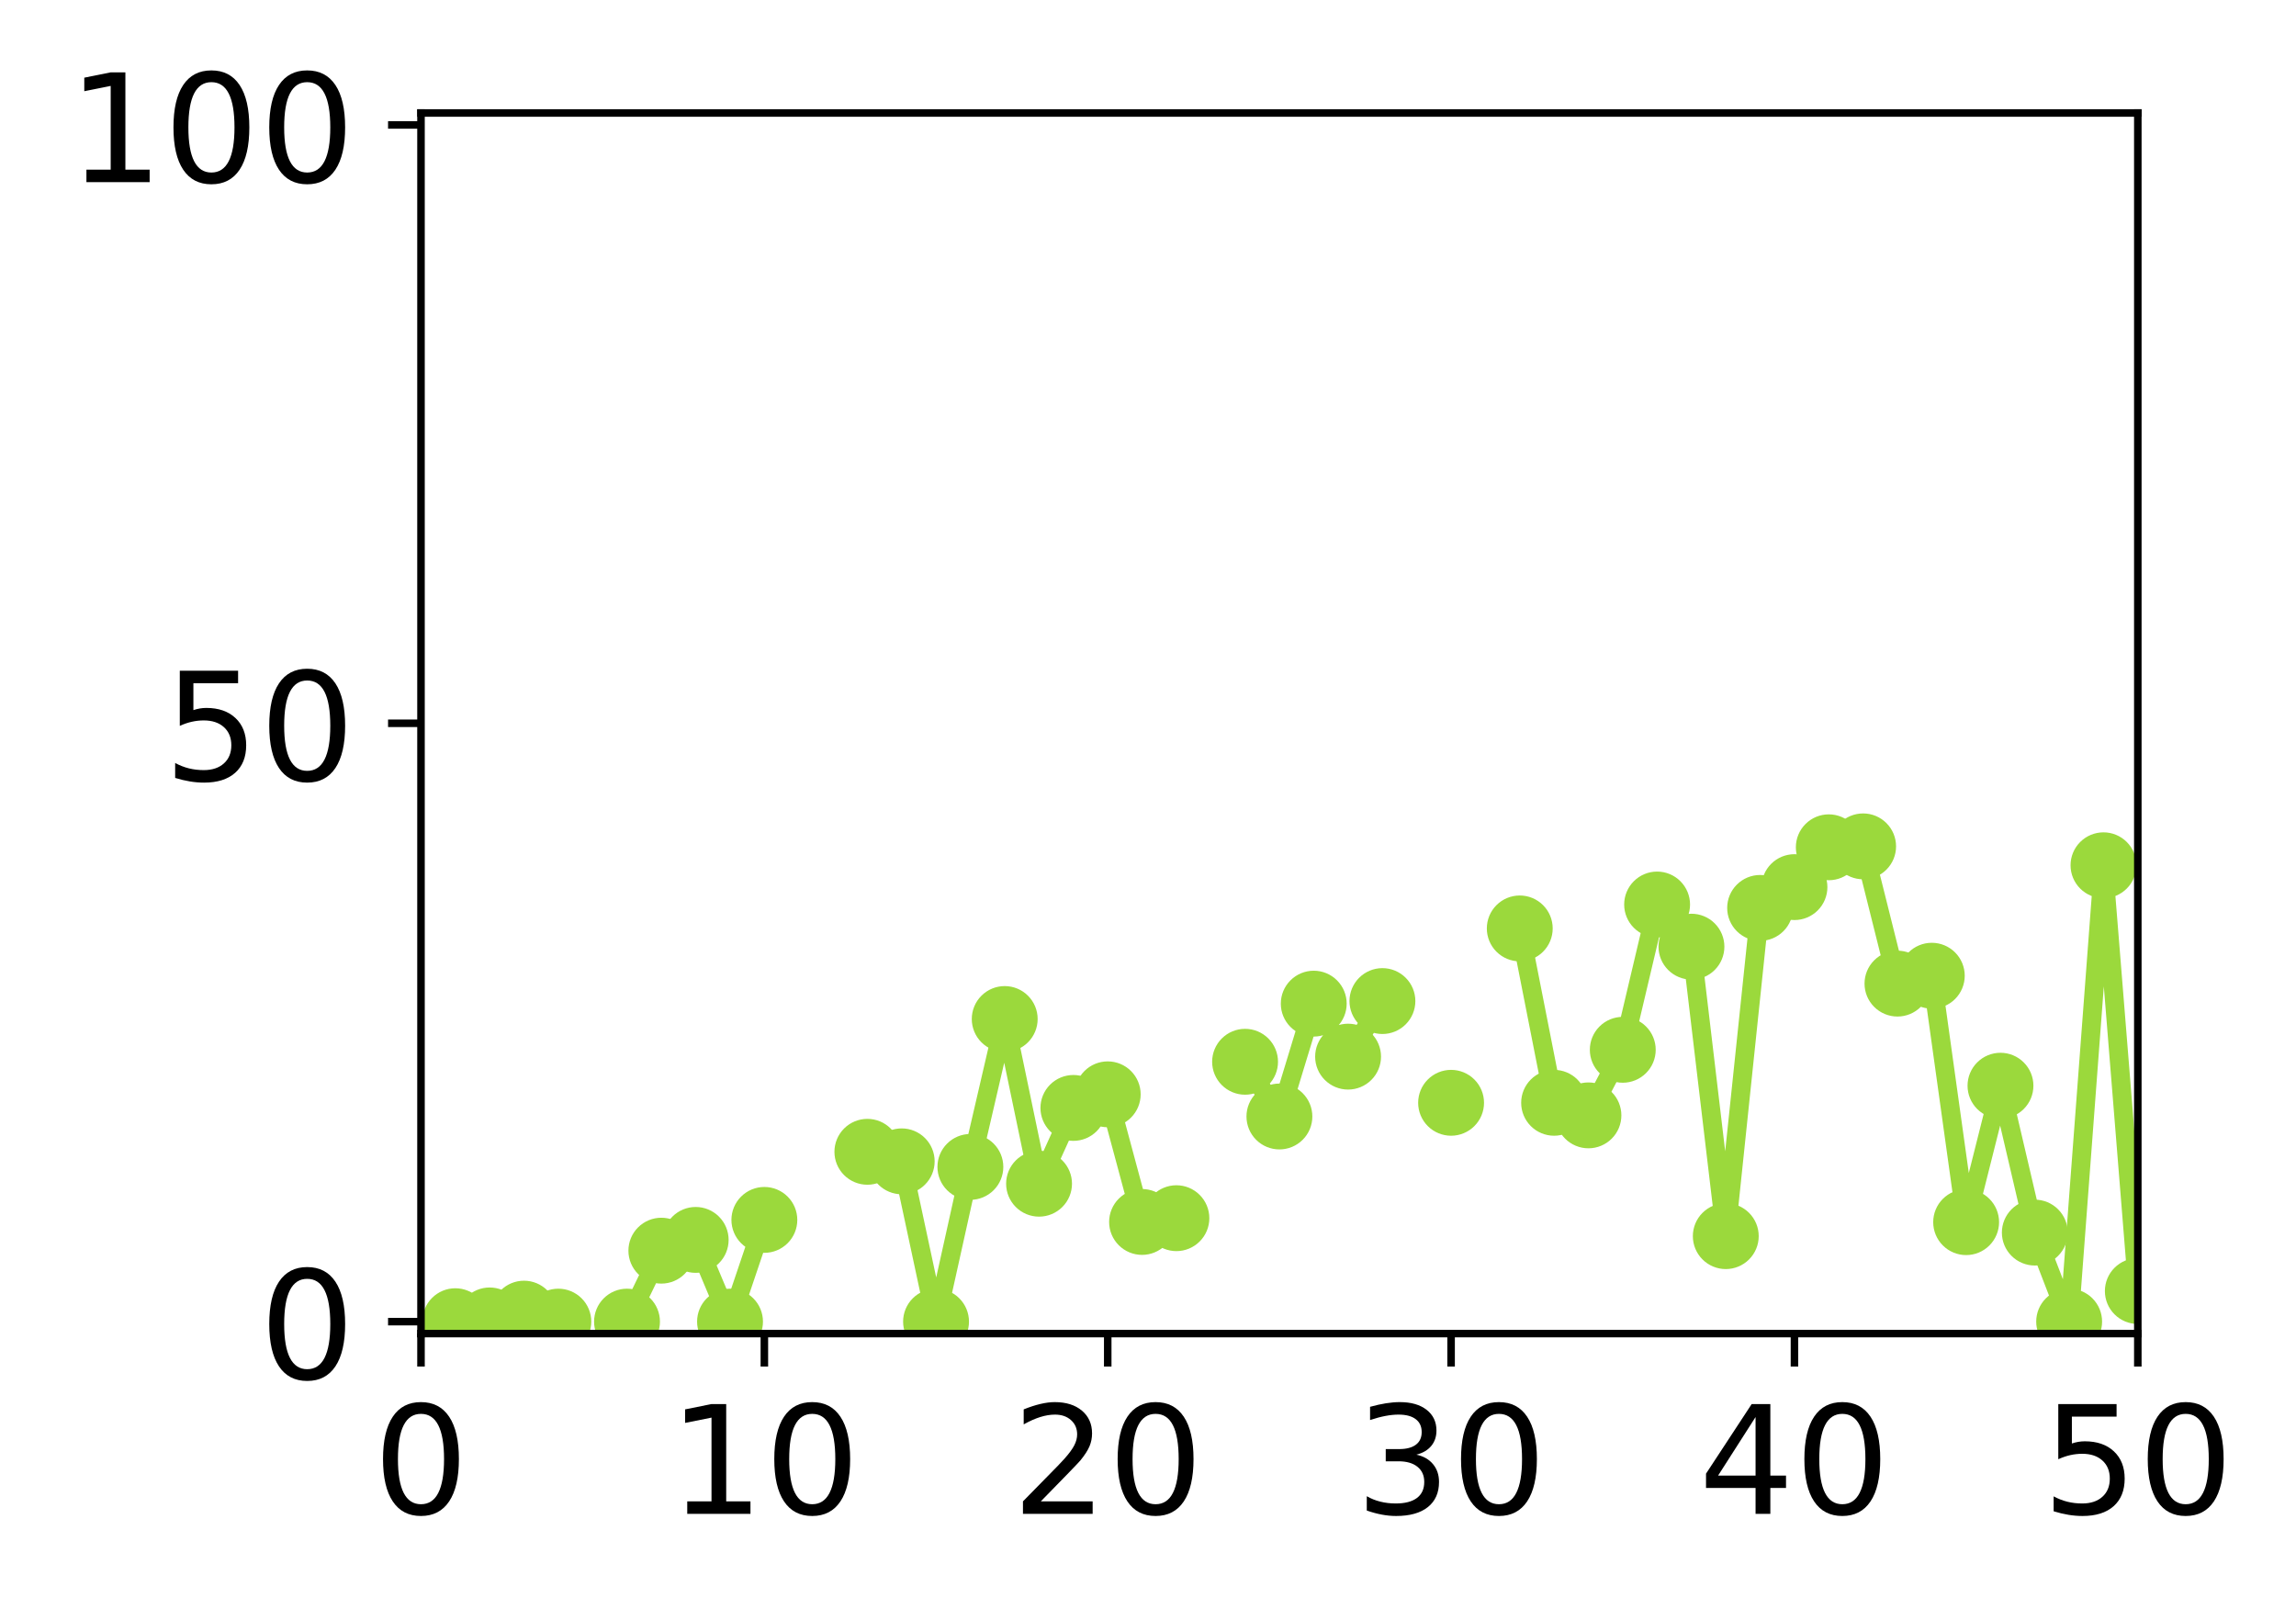 <?xml version="1.0" encoding="utf-8" standalone="no"?>
<!DOCTYPE svg PUBLIC "-//W3C//DTD SVG 1.1//EN"
  "http://www.w3.org/Graphics/SVG/1.1/DTD/svg11.dtd">
<!-- Created with matplotlib (http://matplotlib.org/) -->
<svg height="171pt" version="1.1" viewBox="0 0 244 171" width="244pt" xmlns="http://www.w3.org/2000/svg" xmlns:xlink="http://www.w3.org/1999/xlink">
 <defs>
  <style type="text/css">
*{stroke-linecap:butt;stroke-linejoin:round;}
  </style>
 </defs>
 <g id="figure_1">
  <g id="patch_1">
   <path d="M 0 171.411 
L 244.57 171.411 
L 244.57 0 
L 0 0 
z
" style="fill:#ffffff;"/>
  </g>
  <g id="axes_1">
   <g id="patch_2">
    <path d="M 44.74 141.726 
L 227.19 141.726 
L 227.19 12.007 
L 44.74 12.007 
z
" style="fill:#ffffff;"/>
   </g>
   <g id="matplotlib.axis_1">
    <g id="xtick_1">
     <g id="line2d_1">
      <defs>
       <path d="M 0 0 
L 0 3.5 
" id="mc0ea84ab38" style="stroke:#000000;stroke-width:0.8;"/>
      </defs>
      <g>
       <use style="stroke:#000000;stroke-width:0.8;" x="44.74" xlink:href="#mc0ea84ab38" y="141.726"/>
      </g>
     </g>
     <g id="text_1">
      <!-- 0 -->
      <defs>
       <path d="M 31.781 66.406 
Q 24.172 66.406 20.328 58.906 
Q 16.5 51.422 16.5 36.375 
Q 16.5 21.391 20.328 13.891 
Q 24.172 6.391 31.781 6.391 
Q 39.453 6.391 43.281 13.891 
Q 47.125 21.391 47.125 36.375 
Q 47.125 51.422 43.281 58.906 
Q 39.453 66.406 31.781 66.406 
z
M 31.781 74.219 
Q 44.047 74.219 50.516 64.516 
Q 56.984 54.828 56.984 36.375 
Q 56.984 17.969 50.516 8.266 
Q 44.047 -1.422 31.781 -1.422 
Q 19.531 -1.422 13.062 8.266 
Q 6.594 17.969 6.594 36.375 
Q 6.594 54.828 13.062 64.516 
Q 19.531 74.219 31.781 74.219 
z
" id="DejaVuSans-30"/>
      </defs>
      <g transform="translate(39.65 160.883)scale(0.16 -0.16)">
       <use xlink:href="#DejaVuSans-30"/>
      </g>
     </g>
    </g>
    <g id="xtick_2">
     <g id="line2d_2">
      <g>
       <use style="stroke:#000000;stroke-width:0.8;" x="81.23" xlink:href="#mc0ea84ab38" y="141.726"/>
      </g>
     </g>
     <g id="text_2">
      <!-- 10 -->
      <defs>
       <path d="M 12.406 8.297 
L 28.516 8.297 
L 28.516 63.922 
L 10.984 60.406 
L 10.984 69.391 
L 28.422 72.906 
L 38.281 72.906 
L 38.281 8.297 
L 54.391 8.297 
L 54.391 0 
L 12.406 0 
z
" id="DejaVuSans-31"/>
      </defs>
      <g transform="translate(71.05 160.883)scale(0.16 -0.16)">
       <use xlink:href="#DejaVuSans-31"/>
       <use x="63.623" xlink:href="#DejaVuSans-30"/>
      </g>
     </g>
    </g>
    <g id="xtick_3">
     <g id="line2d_3">
      <g>
       <use style="stroke:#000000;stroke-width:0.8;" x="117.72" xlink:href="#mc0ea84ab38" y="141.726"/>
      </g>
     </g>
     <g id="text_3">
      <!-- 20 -->
      <defs>
       <path d="M 19.188 8.297 
L 53.609 8.297 
L 53.609 0 
L 7.328 0 
L 7.328 8.297 
Q 12.938 14.109 22.625 23.891 
Q 32.328 33.688 34.812 36.531 
Q 39.547 41.844 41.422 45.531 
Q 43.312 49.219 43.312 52.781 
Q 43.312 58.594 39.234 62.25 
Q 35.156 65.922 28.609 65.922 
Q 23.969 65.922 18.812 64.312 
Q 13.672 62.703 7.812 59.422 
L 7.812 69.391 
Q 13.766 71.781 18.938 73 
Q 24.125 74.219 28.422 74.219 
Q 39.75 74.219 46.484 68.547 
Q 53.219 62.891 53.219 53.422 
Q 53.219 48.922 51.531 44.891 
Q 49.859 40.875 45.406 35.406 
Q 44.188 33.984 37.641 27.219 
Q 31.109 20.453 19.188 8.297 
z
" id="DejaVuSans-32"/>
      </defs>
      <g transform="translate(107.54 160.883)scale(0.16 -0.16)">
       <use xlink:href="#DejaVuSans-32"/>
       <use x="63.623" xlink:href="#DejaVuSans-30"/>
      </g>
     </g>
    </g>
    <g id="xtick_4">
     <g id="line2d_4">
      <g>
       <use style="stroke:#000000;stroke-width:0.8;" x="154.21" xlink:href="#mc0ea84ab38" y="141.726"/>
      </g>
     </g>
     <g id="text_4">
      <!-- 30 -->
      <defs>
       <path d="M 40.578 39.312 
Q 47.656 37.797 51.625 33 
Q 55.609 28.219 55.609 21.188 
Q 55.609 10.406 48.188 4.484 
Q 40.766 -1.422 27.094 -1.422 
Q 22.516 -1.422 17.656 -0.516 
Q 12.797 0.391 7.625 2.203 
L 7.625 11.719 
Q 11.719 9.328 16.594 8.109 
Q 21.484 6.891 26.812 6.891 
Q 36.078 6.891 40.938 10.547 
Q 45.797 14.203 45.797 21.188 
Q 45.797 27.641 41.281 31.266 
Q 36.766 34.906 28.719 34.906 
L 20.219 34.906 
L 20.219 43.016 
L 29.109 43.016 
Q 36.375 43.016 40.234 45.922 
Q 44.094 48.828 44.094 54.297 
Q 44.094 59.906 40.109 62.906 
Q 36.141 65.922 28.719 65.922 
Q 24.656 65.922 20.016 65.031 
Q 15.375 64.156 9.812 62.312 
L 9.812 71.094 
Q 15.438 72.656 20.344 73.438 
Q 25.25 74.219 29.594 74.219 
Q 40.828 74.219 47.359 69.109 
Q 53.906 64.016 53.906 55.328 
Q 53.906 49.266 50.438 45.094 
Q 46.969 40.922 40.578 39.312 
z
" id="DejaVuSans-33"/>
      </defs>
      <g transform="translate(144.03 160.883)scale(0.16 -0.16)">
       <use xlink:href="#DejaVuSans-33"/>
       <use x="63.623" xlink:href="#DejaVuSans-30"/>
      </g>
     </g>
    </g>
    <g id="xtick_5">
     <g id="line2d_5">
      <g>
       <use style="stroke:#000000;stroke-width:0.8;" x="190.7" xlink:href="#mc0ea84ab38" y="141.726"/>
      </g>
     </g>
     <g id="text_5">
      <!-- 40 -->
      <defs>
       <path d="M 37.797 64.312 
L 12.891 25.391 
L 37.797 25.391 
z
M 35.203 72.906 
L 47.609 72.906 
L 47.609 25.391 
L 58.016 25.391 
L 58.016 17.188 
L 47.609 17.188 
L 47.609 0 
L 37.797 0 
L 37.797 17.188 
L 4.891 17.188 
L 4.891 26.703 
z
" id="DejaVuSans-34"/>
      </defs>
      <g transform="translate(180.52 160.883)scale(0.16 -0.16)">
       <use xlink:href="#DejaVuSans-34"/>
       <use x="63.623" xlink:href="#DejaVuSans-30"/>
      </g>
     </g>
    </g>
    <g id="xtick_6">
     <g id="line2d_6">
      <g>
       <use style="stroke:#000000;stroke-width:0.8;" x="227.19" xlink:href="#mc0ea84ab38" y="141.726"/>
      </g>
     </g>
     <g id="text_6">
      <!-- 50 -->
      <defs>
       <path d="M 10.797 72.906 
L 49.516 72.906 
L 49.516 64.594 
L 19.828 64.594 
L 19.828 46.734 
Q 21.969 47.469 24.109 47.828 
Q 26.266 48.188 28.422 48.188 
Q 40.625 48.188 47.75 41.5 
Q 54.891 34.812 54.891 23.391 
Q 54.891 11.625 47.562 5.094 
Q 40.234 -1.422 26.906 -1.422 
Q 22.312 -1.422 17.547 -0.641 
Q 12.797 0.141 7.719 1.703 
L 7.719 11.625 
Q 12.109 9.234 16.797 8.062 
Q 21.484 6.891 26.703 6.891 
Q 35.156 6.891 40.078 11.328 
Q 45.016 15.766 45.016 23.391 
Q 45.016 31 40.078 35.438 
Q 35.156 39.891 26.703 39.891 
Q 22.75 39.891 18.812 39.016 
Q 14.891 38.141 10.797 36.281 
z
" id="DejaVuSans-35"/>
      </defs>
      <g transform="translate(217.01 160.883)scale(0.16 -0.16)">
       <use xlink:href="#DejaVuSans-35"/>
       <use x="63.623" xlink:href="#DejaVuSans-30"/>
      </g>
     </g>
    </g>
   </g>
   <g id="matplotlib.axis_2">
    <g id="ytick_1">
     <g id="line2d_7">
      <defs>
       <path d="M 0 0 
L -3.5 0 
" id="m0fc2cc1324" style="stroke:#000000;stroke-width:0.8;"/>
      </defs>
      <g>
       <use style="stroke:#000000;stroke-width:0.8;" x="44.74" xlink:href="#m0fc2cc1324" y="140.454"/>
      </g>
     </g>
     <g id="text_7">
      <!-- 0 -->
      <g transform="translate(27.56 146.533)scale(0.16 -0.16)">
       <use xlink:href="#DejaVuSans-30"/>
      </g>
     </g>
    </g>
    <g id="ytick_2">
     <g id="line2d_8">
      <g>
       <use style="stroke:#000000;stroke-width:0.8;" x="44.74" xlink:href="#m0fc2cc1324" y="76.866"/>
      </g>
     </g>
     <g id="text_8">
      <!-- 50 -->
      <g transform="translate(17.38 82.945)scale(0.16 -0.16)">
       <use xlink:href="#DejaVuSans-35"/>
       <use x="63.623" xlink:href="#DejaVuSans-30"/>
      </g>
     </g>
    </g>
    <g id="ytick_3">
     <g id="line2d_9">
      <g>
       <use style="stroke:#000000;stroke-width:0.8;" x="44.74" xlink:href="#m0fc2cc1324" y="13.279"/>
      </g>
     </g>
     <g id="text_9">
      <!-- 100 -->
      <g transform="translate(7.2 19.358)scale(0.16 -0.16)">
       <use xlink:href="#DejaVuSans-31"/>
       <use x="63.623" xlink:href="#DejaVuSans-30"/>
       <use x="127.246" xlink:href="#DejaVuSans-30"/>
      </g>
     </g>
    </g>
   </g>
   <g id="line2d_10">
    <path clip-path="url(#p6fa1ff69ab)" d="M 48.389 140.409 
L 52.038 140.327 
L 55.687 139.606 
L 59.336 140.454 
M 66.634 140.454 
L 70.283 132.914 
L 73.932 131.77 
L 77.581 140.454 
L 81.23 129.644 
M 92.177 122.407 
L 95.826 123.421 
L 99.475 140.454 
L 103.124 124.012 
L 106.773 108.295 
L 110.422 125.798 
L 114.071 117.744 
L 117.72 116.298 
L 121.369 129.862 
L 125.018 129.462 
M 132.316 112.839 
L 135.965 118.654 
L 139.614 106.662 
L 143.263 112.293 
L 146.912 106.388 
M 154.21 117.199 
M 161.508 98.668 
L 165.157 117.199 
L 168.806 118.535 
L 172.455 111.566 
L 176.104 96.126 
L 179.753 100.607 
L 183.402 131.37 
L 187.051 96.488 
L 190.7 94.278 
L 194.349 90.045 
L 197.998 89.947 
L 201.647 104.532 
L 205.296 103.694 
L 208.945 129.883 
L 212.594 115.383 
L 216.243 130.993 
L 219.892 140.454 
L 223.541 91.957 
L 227.19 137.206 
" style="fill:none;stroke:#9bd93c;stroke-linecap:square;stroke-width:2;"/>
    <defs>
     <path d="M 0 3 
C 0.796 3 1.559 2.684 2.121 2.121 
C 2.684 1.559 3 0.796 3 0 
C 3 -0.796 2.684 -1.559 2.121 -2.121 
C 1.559 -2.684 0.796 -3 0 -3 
C -0.796 -3 -1.559 -2.684 -2.121 -2.121 
C -2.684 -1.559 -3 -0.796 -3 0 
C -3 0.796 -2.684 1.559 -2.121 2.121 
C -1.559 2.684 -0.796 3 0 3 
z
" id="m4759a6619c" style="stroke:#9bd93c;"/>
    </defs>
    <g clip-path="url(#p6fa1ff69ab)">
     <use style="fill:#9bd93c;stroke:#9bd93c;" x="48.389" xlink:href="#m4759a6619c" y="140.409"/>
     <use style="fill:#9bd93c;stroke:#9bd93c;" x="52.038" xlink:href="#m4759a6619c" y="140.327"/>
     <use style="fill:#9bd93c;stroke:#9bd93c;" x="55.687" xlink:href="#m4759a6619c" y="139.606"/>
     <use style="fill:#9bd93c;stroke:#9bd93c;" x="59.336" xlink:href="#m4759a6619c" y="140.454"/>
     <use style="fill:#9bd93c;stroke:#9bd93c;" x="66.634" xlink:href="#m4759a6619c" y="140.454"/>
     <use style="fill:#9bd93c;stroke:#9bd93c;" x="70.283" xlink:href="#m4759a6619c" y="132.914"/>
     <use style="fill:#9bd93c;stroke:#9bd93c;" x="73.932" xlink:href="#m4759a6619c" y="131.77"/>
     <use style="fill:#9bd93c;stroke:#9bd93c;" x="77.581" xlink:href="#m4759a6619c" y="140.454"/>
     <use style="fill:#9bd93c;stroke:#9bd93c;" x="81.23" xlink:href="#m4759a6619c" y="129.644"/>
     <use style="fill:#9bd93c;stroke:#9bd93c;" x="92.177" xlink:href="#m4759a6619c" y="122.407"/>
     <use style="fill:#9bd93c;stroke:#9bd93c;" x="95.826" xlink:href="#m4759a6619c" y="123.421"/>
     <use style="fill:#9bd93c;stroke:#9bd93c;" x="99.475" xlink:href="#m4759a6619c" y="140.454"/>
     <use style="fill:#9bd93c;stroke:#9bd93c;" x="103.124" xlink:href="#m4759a6619c" y="124.012"/>
     <use style="fill:#9bd93c;stroke:#9bd93c;" x="106.773" xlink:href="#m4759a6619c" y="108.295"/>
     <use style="fill:#9bd93c;stroke:#9bd93c;" x="110.422" xlink:href="#m4759a6619c" y="125.798"/>
     <use style="fill:#9bd93c;stroke:#9bd93c;" x="114.071" xlink:href="#m4759a6619c" y="117.744"/>
     <use style="fill:#9bd93c;stroke:#9bd93c;" x="117.72" xlink:href="#m4759a6619c" y="116.298"/>
     <use style="fill:#9bd93c;stroke:#9bd93c;" x="121.369" xlink:href="#m4759a6619c" y="129.862"/>
     <use style="fill:#9bd93c;stroke:#9bd93c;" x="125.018" xlink:href="#m4759a6619c" y="129.462"/>
     <use style="fill:#9bd93c;stroke:#9bd93c;" x="132.316" xlink:href="#m4759a6619c" y="112.839"/>
     <use style="fill:#9bd93c;stroke:#9bd93c;" x="135.965" xlink:href="#m4759a6619c" y="118.654"/>
     <use style="fill:#9bd93c;stroke:#9bd93c;" x="139.614" xlink:href="#m4759a6619c" y="106.662"/>
     <use style="fill:#9bd93c;stroke:#9bd93c;" x="143.263" xlink:href="#m4759a6619c" y="112.293"/>
     <use style="fill:#9bd93c;stroke:#9bd93c;" x="146.912" xlink:href="#m4759a6619c" y="106.388"/>
     <use style="fill:#9bd93c;stroke:#9bd93c;" x="154.21" xlink:href="#m4759a6619c" y="117.199"/>
     <use style="fill:#9bd93c;stroke:#9bd93c;" x="161.508" xlink:href="#m4759a6619c" y="98.668"/>
     <use style="fill:#9bd93c;stroke:#9bd93c;" x="165.157" xlink:href="#m4759a6619c" y="117.199"/>
     <use style="fill:#9bd93c;stroke:#9bd93c;" x="168.806" xlink:href="#m4759a6619c" y="118.535"/>
     <use style="fill:#9bd93c;stroke:#9bd93c;" x="172.455" xlink:href="#m4759a6619c" y="111.566"/>
     <use style="fill:#9bd93c;stroke:#9bd93c;" x="176.104" xlink:href="#m4759a6619c" y="96.126"/>
     <use style="fill:#9bd93c;stroke:#9bd93c;" x="179.753" xlink:href="#m4759a6619c" y="100.607"/>
     <use style="fill:#9bd93c;stroke:#9bd93c;" x="183.402" xlink:href="#m4759a6619c" y="131.37"/>
     <use style="fill:#9bd93c;stroke:#9bd93c;" x="187.051" xlink:href="#m4759a6619c" y="96.488"/>
     <use style="fill:#9bd93c;stroke:#9bd93c;" x="190.7" xlink:href="#m4759a6619c" y="94.278"/>
     <use style="fill:#9bd93c;stroke:#9bd93c;" x="194.349" xlink:href="#m4759a6619c" y="90.045"/>
     <use style="fill:#9bd93c;stroke:#9bd93c;" x="197.998" xlink:href="#m4759a6619c" y="89.947"/>
     <use style="fill:#9bd93c;stroke:#9bd93c;" x="201.647" xlink:href="#m4759a6619c" y="104.532"/>
     <use style="fill:#9bd93c;stroke:#9bd93c;" x="205.296" xlink:href="#m4759a6619c" y="103.694"/>
     <use style="fill:#9bd93c;stroke:#9bd93c;" x="208.945" xlink:href="#m4759a6619c" y="129.883"/>
     <use style="fill:#9bd93c;stroke:#9bd93c;" x="212.594" xlink:href="#m4759a6619c" y="115.383"/>
     <use style="fill:#9bd93c;stroke:#9bd93c;" x="216.243" xlink:href="#m4759a6619c" y="130.993"/>
     <use style="fill:#9bd93c;stroke:#9bd93c;" x="219.892" xlink:href="#m4759a6619c" y="140.454"/>
     <use style="fill:#9bd93c;stroke:#9bd93c;" x="223.541" xlink:href="#m4759a6619c" y="91.957"/>
     <use style="fill:#9bd93c;stroke:#9bd93c;" x="227.19" xlink:href="#m4759a6619c" y="137.206"/>
    </g>
   </g>
   <g id="patch_3">
    <path d="M 44.74 141.726 
L 44.74 12.007 
" style="fill:none;stroke:#000000;stroke-linecap:square;stroke-linejoin:miter;stroke-width:0.8;"/>
   </g>
   <g id="patch_4">
    <path d="M 227.19 141.726 
L 227.19 12.007 
" style="fill:none;stroke:#000000;stroke-linecap:square;stroke-linejoin:miter;stroke-width:0.8;"/>
   </g>
   <g id="patch_5">
    <path d="M 44.74 141.726 
L 227.19 141.726 
" style="fill:none;stroke:#000000;stroke-linecap:square;stroke-linejoin:miter;stroke-width:0.8;"/>
   </g>
   <g id="patch_6">
    <path d="M 44.74 12.007 
L 227.19 12.007 
" style="fill:none;stroke:#000000;stroke-linecap:square;stroke-linejoin:miter;stroke-width:0.8;"/>
   </g>
  </g>
 </g>
 <defs>
  <clipPath id="p6fa1ff69ab">
   <rect height="129.719" width="182.45" x="44.74" y="12.007"/>
  </clipPath>
 </defs>
</svg>

